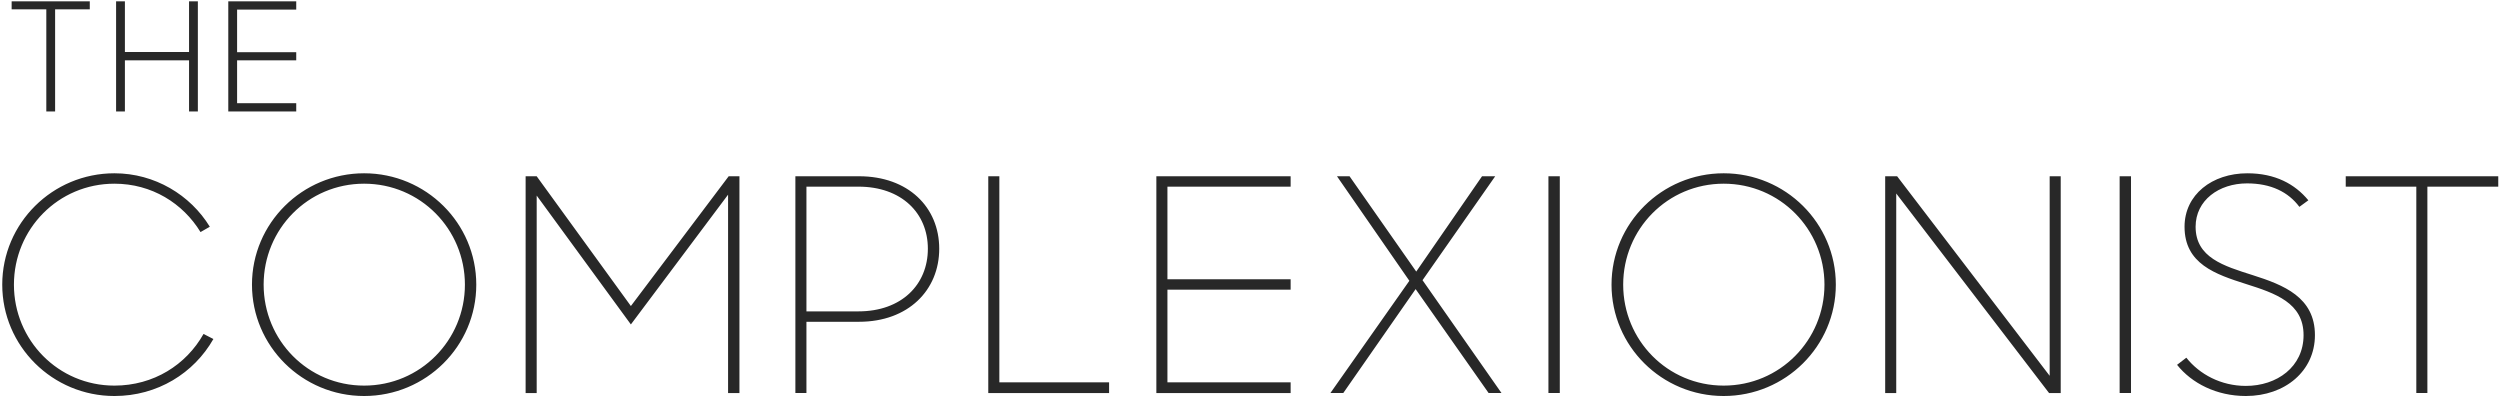 <svg width="981" height="156" viewBox="0 0 981 156" xmlns="http://www.w3.org/2000/svg"><title>The Complexionist</title><g fill="#282828" fill-rule="evenodd"><path d="M4.568.512v3.144h13.604v40.09h3.454V3.656H35.23V.512zM74.182 23.669h-25.17v20.076h-3.46V.51h3.46v19.902h25.17V.51h3.46v43.234h-3.46zM89.577.512h26.666v3.256H93.037v16.707h23.206v3.195H93.037v16.82h23.206v3.256H89.577z"/><g><path d="M.882 111.698c0-24.122 19.717-43.7 44.012-43.7 15.844 0 29.803 8.509 37.435 20.973l-3.641 2.096C71.768 79.77 59.564 72.08 44.894 72.08c-22.065 0-39.428 17.823-39.428 39.62 0 21.79 17.363 39.613 39.428 39.613 15.376 0 28.16-8.155 34.968-20.272l3.872 1.984c-7.626 13.395-21.946 22.368-38.84 22.368-24.295 0-44.012-19.572-44.012-43.694M182.431 111.698c0-21.796-17.487-39.619-39.552-39.619-22.059 0-39.427 17.823-39.427 39.62 0 21.79 17.368 39.613 39.427 39.613 22.065 0 39.552-17.823 39.552-39.614m-83.557 0c0-24.122 19.71-43.7 44.005-43.7s44.011 19.578 44.011 43.7c0 24.122-19.716 43.694-44.01 43.694-24.295 0-44.006-19.572-44.006-43.694M206.255 69.166h4.341l36.961 50.918 38.378-50.918h4.222v85.061h-4.46V76.39l-38.14 50.918-36.96-50.565v77.484h-4.342zM316.447 73.243v48.94h20.422c16.895 0 27.224-10.487 27.224-24.582 0-13.984-10.33-24.358-27.224-24.358h-20.422zm-4.34-4.08H337.1c19.248 0 31.452 12.123 31.452 28.438 0 16.31-12.204 28.662-31.452 28.662h-20.654v27.961h-4.34V69.163zM387.798 69.166h4.347v80.869h43.063v4.192h-47.41zM453.754 69.166h52.692v4.08H458.1v36.351h48.346v4.08H458.1v36.358h48.346v4.192h-52.692zM555.495 113.444l-28.393 40.78h-5.052l30.984-44.042-28.404-41.015h4.933l26.169 37.4 25.818-37.4h5.165l-28.517 40.78 30.984 44.276h-5.052zM607.604 154.225h4.46V69.164h-4.46zM715.92 111.698c0-21.796-17.487-39.619-39.546-39.619-22.065 0-39.434 17.823-39.434 39.62 0 21.79 17.369 39.613 39.434 39.613 22.059 0 39.546-17.823 39.546-39.614m-83.557 0c0-24.122 19.716-43.7 44.01-43.7 24.29 0 44.006 19.578 44.006 43.7 0 24.122-19.716 43.694-44.005 43.694-24.295 0-44.011-19.572-44.011-43.694M739.744 69.166h4.691l59.856 78.302V69.166h4.335v85.061h-4.572l-59.969-78.302v78.302h-4.34zM831.747 154.225h4.459V69.164h-4.46zM854.28 143.159l3.64-2.797c5.165 6.524 13.61 11.069 23.346 11.069 12.21 0 22.652-7.454 22.652-19.924 0-12.706-11.148-16.433-22.527-20.043-12.091-3.85-24.176-7.925-24.176-22.491 0-12.582 10.798-20.972 24.644-20.972 10.911 0 18.656 4.197 23.939 10.598l-3.522 2.567c-4.347-5.829-11.148-9.203-20.535-9.203-11.03 0-20.186 6.636-20.186 17.01 0 12.117 11.03 15.38 22.415 18.994 12.085 3.845 24.408 8.626 24.408 23.54 0 14.1-11.736 23.886-27.112 23.886-11.498 0-21.235-5.01-26.986-12.234M948.16 73.243h-27.693v-4.08h59.85v4.08h-27.81v80.981h-4.347z"/></g></g></svg>
